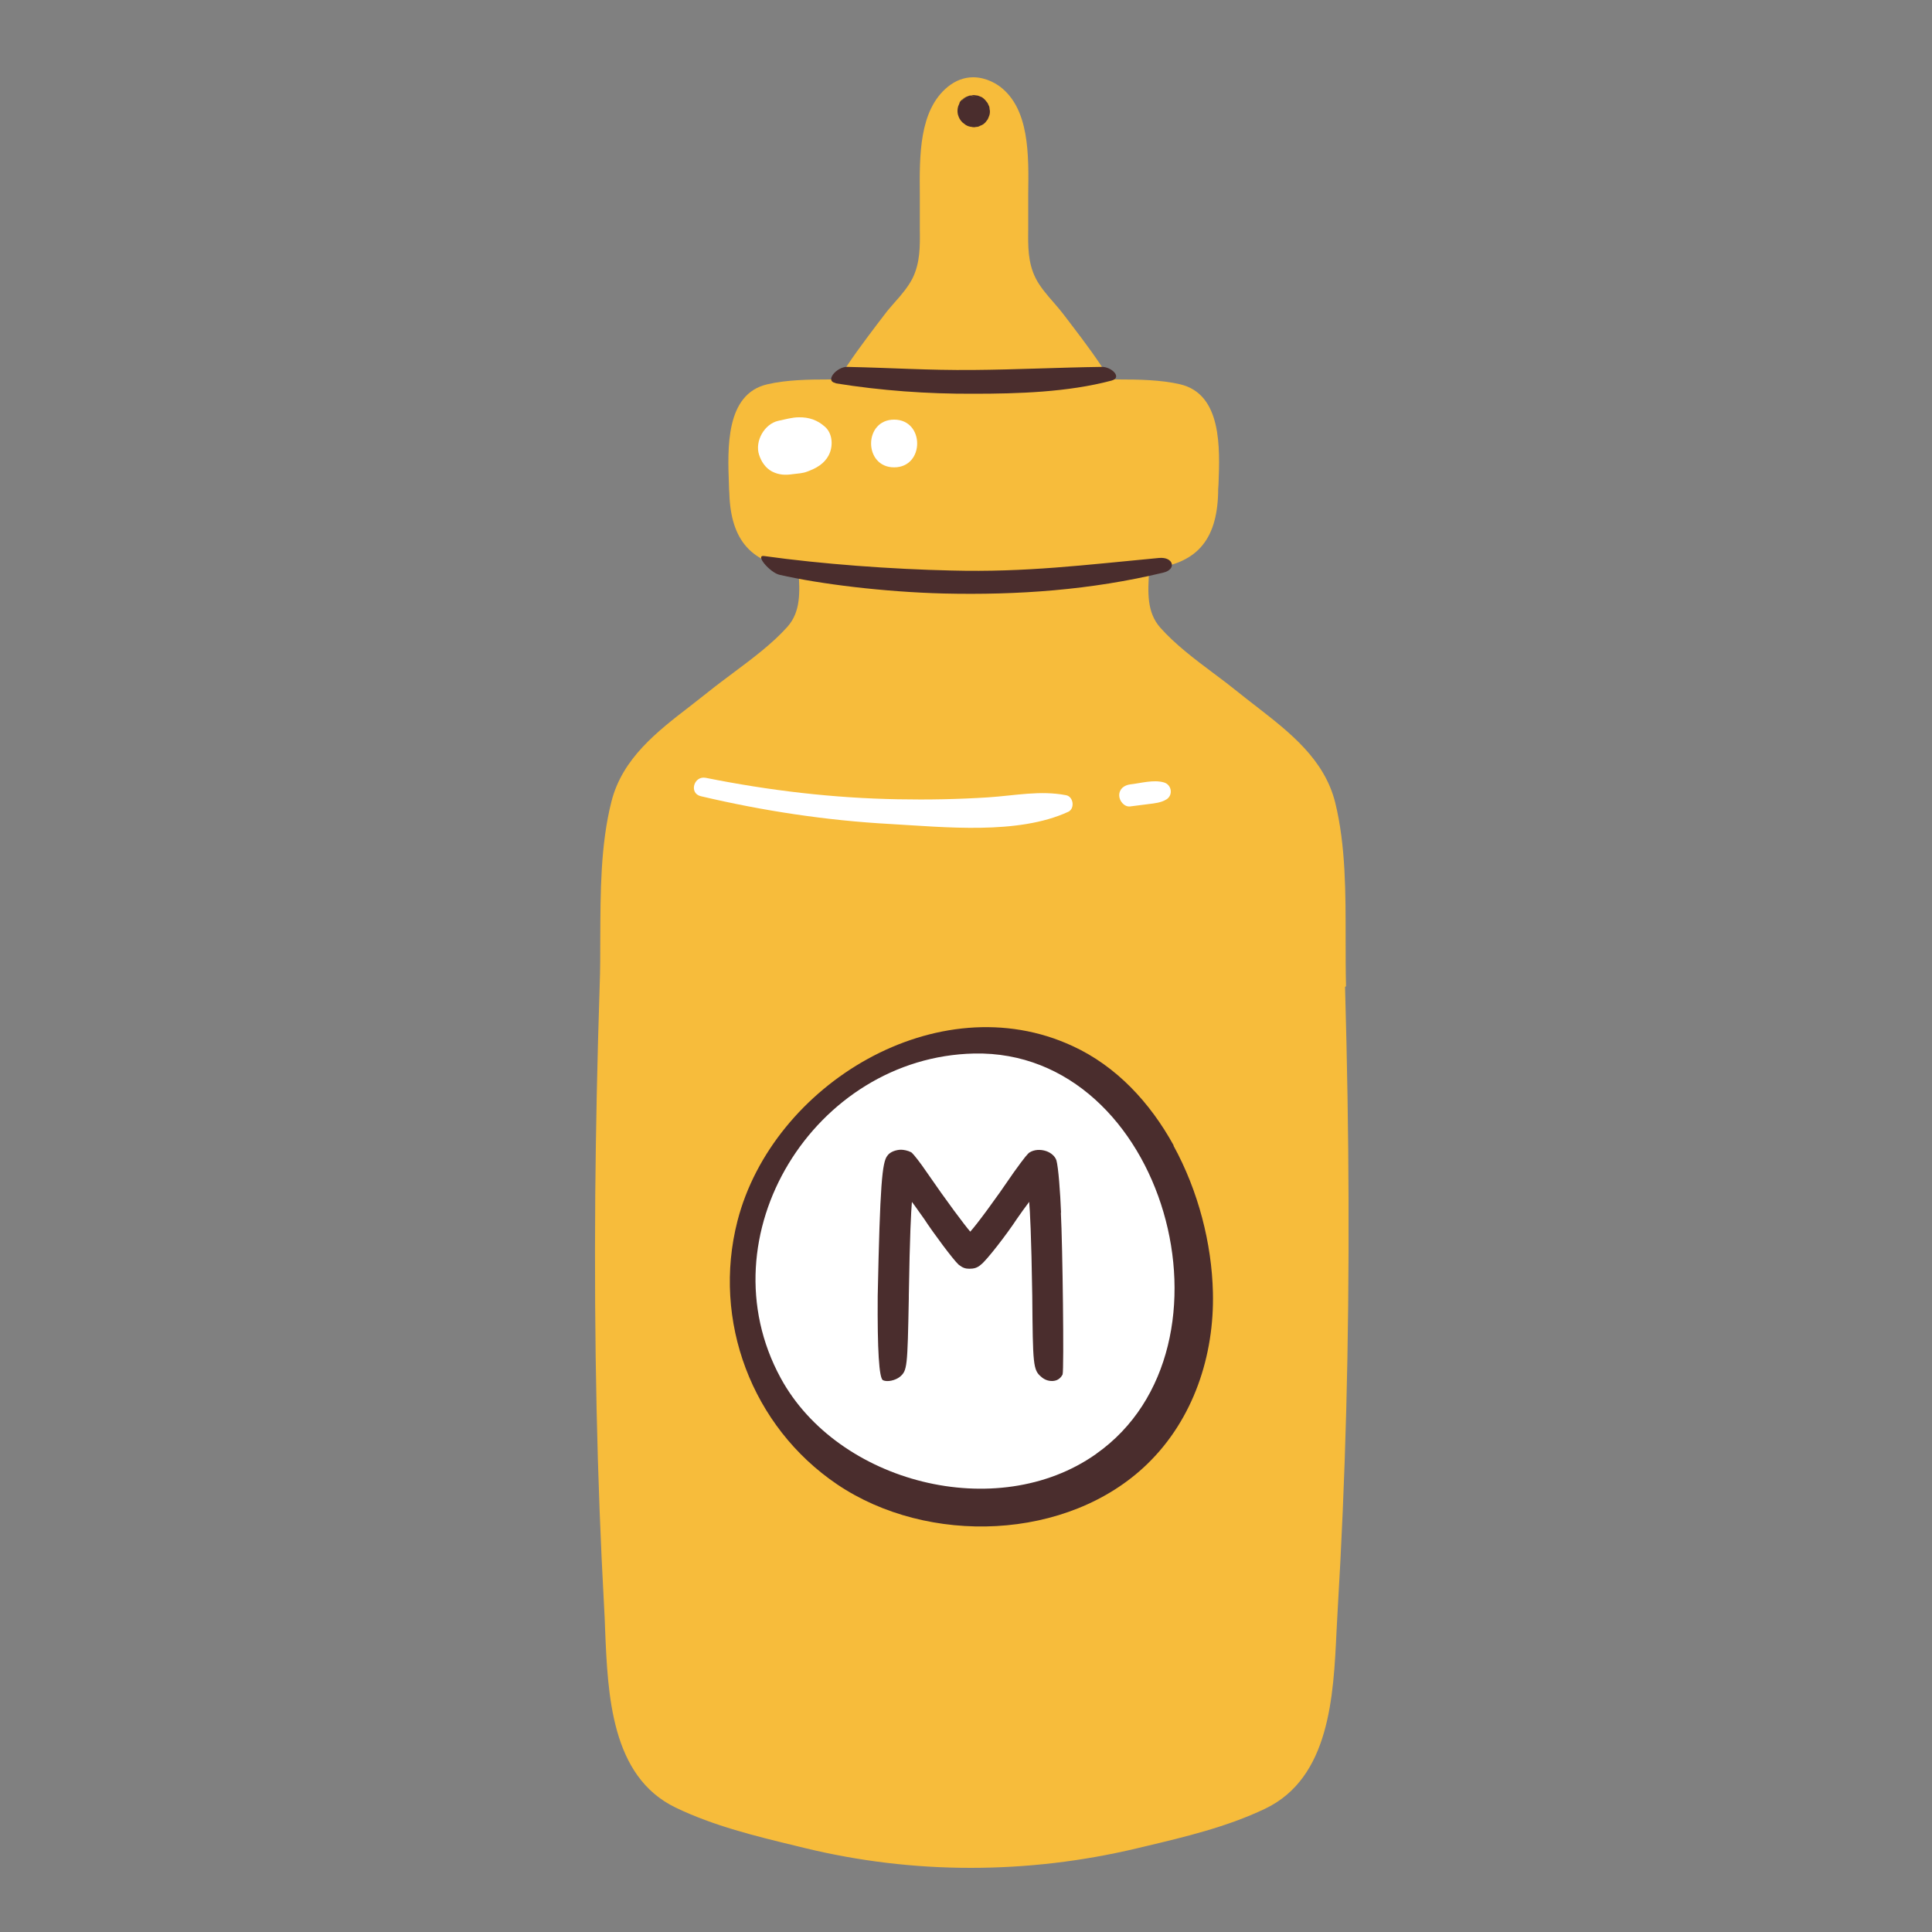 <?xml version="1.0" encoding="UTF-8"?>
<svg id="Capa_2" data-name="Capa 2" xmlns="http://www.w3.org/2000/svg" viewBox="0 0 100 100">
  <rect x="0" y="0" width="100" height="100" fill="#808080" stroke="none"/>
  <defs>
    <style>
      .cls-1 {
        fill: #fff;
      }

      .cls-2 {
        fill: none;
      }

      .cls-3 {
        fill: #4a2d2d;
      }

      .cls-4 {
        fill: #f7bc3b;
      }
    </style>
  </defs>
  <g id="COLOR">
    <g>
      <rect class="cls-2" width="100" height="100"/>
      <g>
        <path class="cls-4" d="M69.67,51.05c-.02-.79-.02-1.58-.02-2.43,0-2.38.01-4.84-.54-7.08-.56-2.24-2.35-3.63-4.09-4.98-.31-.24-.62-.48-.93-.73-.4-.32-.81-.64-1.26-.97-.99-.74-2.01-1.51-2.78-2.38-.7-.8-.64-1.83-.57-2.93,0-.04,0-.07,0-.11.02,0,.05,0,.06,0,2.36-.24,3.44-1.44,3.51-3.91,0-.13,0-.27.02-.46.07-1.86.19-4.67-1.99-5.18-.99-.23-2.14-.25-3.22-.25h-.41c-.6-.99-1.29-1.91-1.97-2.8l-.41-.54c-.16-.21-.34-.42-.53-.64-.36-.41-.72-.83-.94-1.27-.4-.81-.39-1.64-.38-2.51,0-.23,0-.46,0-.69,0-.36,0-.73,0-1.14.03-2.06.06-4.4-1.45-5.56-.15-.11-.69-.49-1.4-.49-.47,0-.91.17-1.31.49-1.49,1.22-1.47,3.55-1.45,5.62,0,.37,0,.73,0,1.08,0,.23,0,.46,0,.69.01.87.02,1.7-.37,2.51-.22.44-.58.87-.94,1.27-.19.22-.37.42-.53.64l-.39.51c-.68.9-1.38,1.83-1.99,2.83h-.45c-1.09,0-2.23.02-3.22.25-2.18.5-2.06,3.32-1.99,5.21,0,.15.01.29.02.42.07,2.47,1.16,3.68,3.51,3.91.02,0,.05,0,.07,0,0,.03,0,.06,0,.09.07,1.1.13,2.14-.58,2.93-.78.87-1.8,1.63-2.79,2.37-.44.33-.86.64-1.27.97-.3.24-.62.49-.93.73-1.74,1.34-3.54,2.72-4.11,4.96-.57,2.24-.57,4.7-.58,7.08,0,.84,0,1.64-.03,2.43-.13,3.99-.2,7.54-.23,10.88-.06,7.66.09,14.64.46,21.34.02.36.04.74.05,1.13.14,3.39.31,7.61,3.65,9.22,1.97.95,4.15,1.48,6.26,1.99l.41.1c2.79.68,5.68,1.03,8.6,1.03s5.77-.34,8.56-1l.42-.1c2.11-.5,4.29-1.02,6.26-1.96,3.35-1.6,3.54-5.82,3.7-9.21.02-.39.04-.76.06-1.12.4-6.69.59-13.67.56-21.33-.01-3.33-.07-6.89-.18-10.88Z"/>
        <path class="cls-1" d="M60.13,59.84c-.2-.14-2.92-5.7-8.55-5.91-5.63-.2-12.22,4.62-12.9,10.18-.68,5.57,2.1,12.36,10.59,13.71,8.49,1.36,12.29-5.16,12.56-9.03.27-3.87-1.7-8.96-1.7-8.96Z"/>
        <path class="cls-1" d="M36.27,41.21c3.22.76,6.51,1.26,9.81,1.44,2.82.16,6.6.57,9.21-.63.36-.17.27-.79-.11-.86-1.34-.26-2.66.02-4.02.11-1.56.1-3.13.13-4.69.1-3.35-.06-6.65-.45-9.94-1.11-.62-.12-.88.8-.26.95h0Z"/>
        <path class="cls-1" d="M58.5,41.74l.94-.12c.32-.04.65-.07.93-.24.36-.22.28-.76-.12-.88-.54-.16-1.21.04-1.75.1-.31.04-.57.23-.57.57,0,.28.26.61.57.57h0Z"/>
        <path class="cls-3" d="M60.75,59.29c-1.22-2.22-2.97-4.11-5.24-5.15-6.95-3.22-15.52,1.98-17.34,9.06-1.32,5.15.74,10.64,5.16,13.63,4.69,3.17,11.94,2.94,16.06-1.06,2.38-2.31,3.47-5.61,3.39-8.88-.06-2.52-.75-5.24-2.04-7.59ZM56.73,75.26c-5.13,3.62-13.37,1.49-16.32-3.93-4.01-7.36,1.75-16.62,10.01-16.8,9.88-.21,14.15,15.2,6.32,20.72Z"/>
        <path class="cls-3" d="M54.92,62.78c-.04-1.06-.14-2.37-.24-2.72-.07-.21-.27-.39-.53-.48-.3-.1-.62-.08-.86.07-.08.05-.23.21-.81,1.02-.98,1.44-1.93,2.72-2.26,3.08-.3-.35-1.19-1.53-2.29-3.13-.29-.43-.63-.86-.73-.95l-.04-.03c-.17-.09-.39-.13-.52-.13-.24,0-.57.1-.71.31-.27.33-.38,1.47-.5,7.26h0q-.03,4.19.27,4.36c.24.11.65,0,.87-.17.39-.33.4-.47.47-4.08v-.13c.05-3.17.12-4.38.16-4.85.01.01.02.03.03.04.08.11.19.25.29.4.11.16.23.33.32.45.44.68,1.51,2.12,1.78,2.36.2.16.35.21.55.21.23,0,.41-.04.6-.21.3-.22,1.38-1.63,1.85-2.35.19-.28.46-.65.62-.86,0-.01.02-.03.03-.04.04.45.11,1.65.16,4.87.03,3.55.04,3.83.46,4.18.15.14.35.22.55.22.04,0,.08,0,.13-.01.19-.03.34-.15.43-.33.08-.24,0-6.69-.09-8.38Z"/>
        <path class="cls-3" d="M49.67,5.32s-.03.07-.04.1c-.01.03-.03.06-.04.1-.02.07-.03.15-.03.22,0,.16.04.27.11.41.04.07.09.13.15.19l.17.13c.1.06.2.09.31.1.07.02.15.02.22,0,.08,0,.15-.02.21-.06.1-.03.19-.09.27-.17l.13-.17.08-.2c.03-.11.04-.22.01-.33,0-.08-.02-.15-.06-.21-.02-.07-.06-.13-.11-.18-.06-.09-.14-.16-.23-.22l-.2-.08-.22-.03-.22.03c-.11.03-.2.08-.28.15-.09.06-.16.14-.22.23,0,0,0,0,0,0l.13-.17s0,.01-.02.01l.16-.12s-.01,0-.02.01l.18-.08s-.01,0-.02,0l.2-.03s-.01,0-.02,0l.19.03s-.01,0-.02,0l-.18-.02c-.09,0-.18.02-.26.06-.06.02-.11.05-.15.09-.07.05-.13.11-.18.19h0Z"/>
        <path class="cls-3" d="M43.25,19.84c2.36.38,4.74.55,7.13.54,2.33,0,4.89-.08,7.15-.68.57-.15.02-.71-.49-.71-2.23.03-4.38.14-6.68.16-2.34.02-4.13-.11-6.52-.16-.52-.01-1.19.74-.57.84h-.03Z"/>
        <path class="cls-3" d="M48.85,30.72c3.83.09,7.62-.18,11.36-1.08.71-.17.53-.83-.22-.76-3.86.36-6.86.75-10.75.65-3.1-.07-6.68-.33-9.69-.75-.49-.07.3.85.79.97,2.09.48,5.41.89,8.51.97Z"/>
        <path class="cls-1" d="M41.05,24.54c.24-.03.5-.04.73-.13.46-.17.87-.39,1.11-.84s.22-1.12-.19-1.48c-.39-.35-.83-.5-1.35-.49-.36,0-.71.11-1.06.18-.73.16-1.23,1.06-1,1.76.11.35.33.68.66.86.37.19.7.2,1.1.14h0Z"/>
        <path class="cls-1" d="M46.28,24.19c1.59,0,1.59-2.47,0-2.47s-1.59,2.47,0,2.47h0Z"/>
      </g>
    </g>
  </g>
</svg>